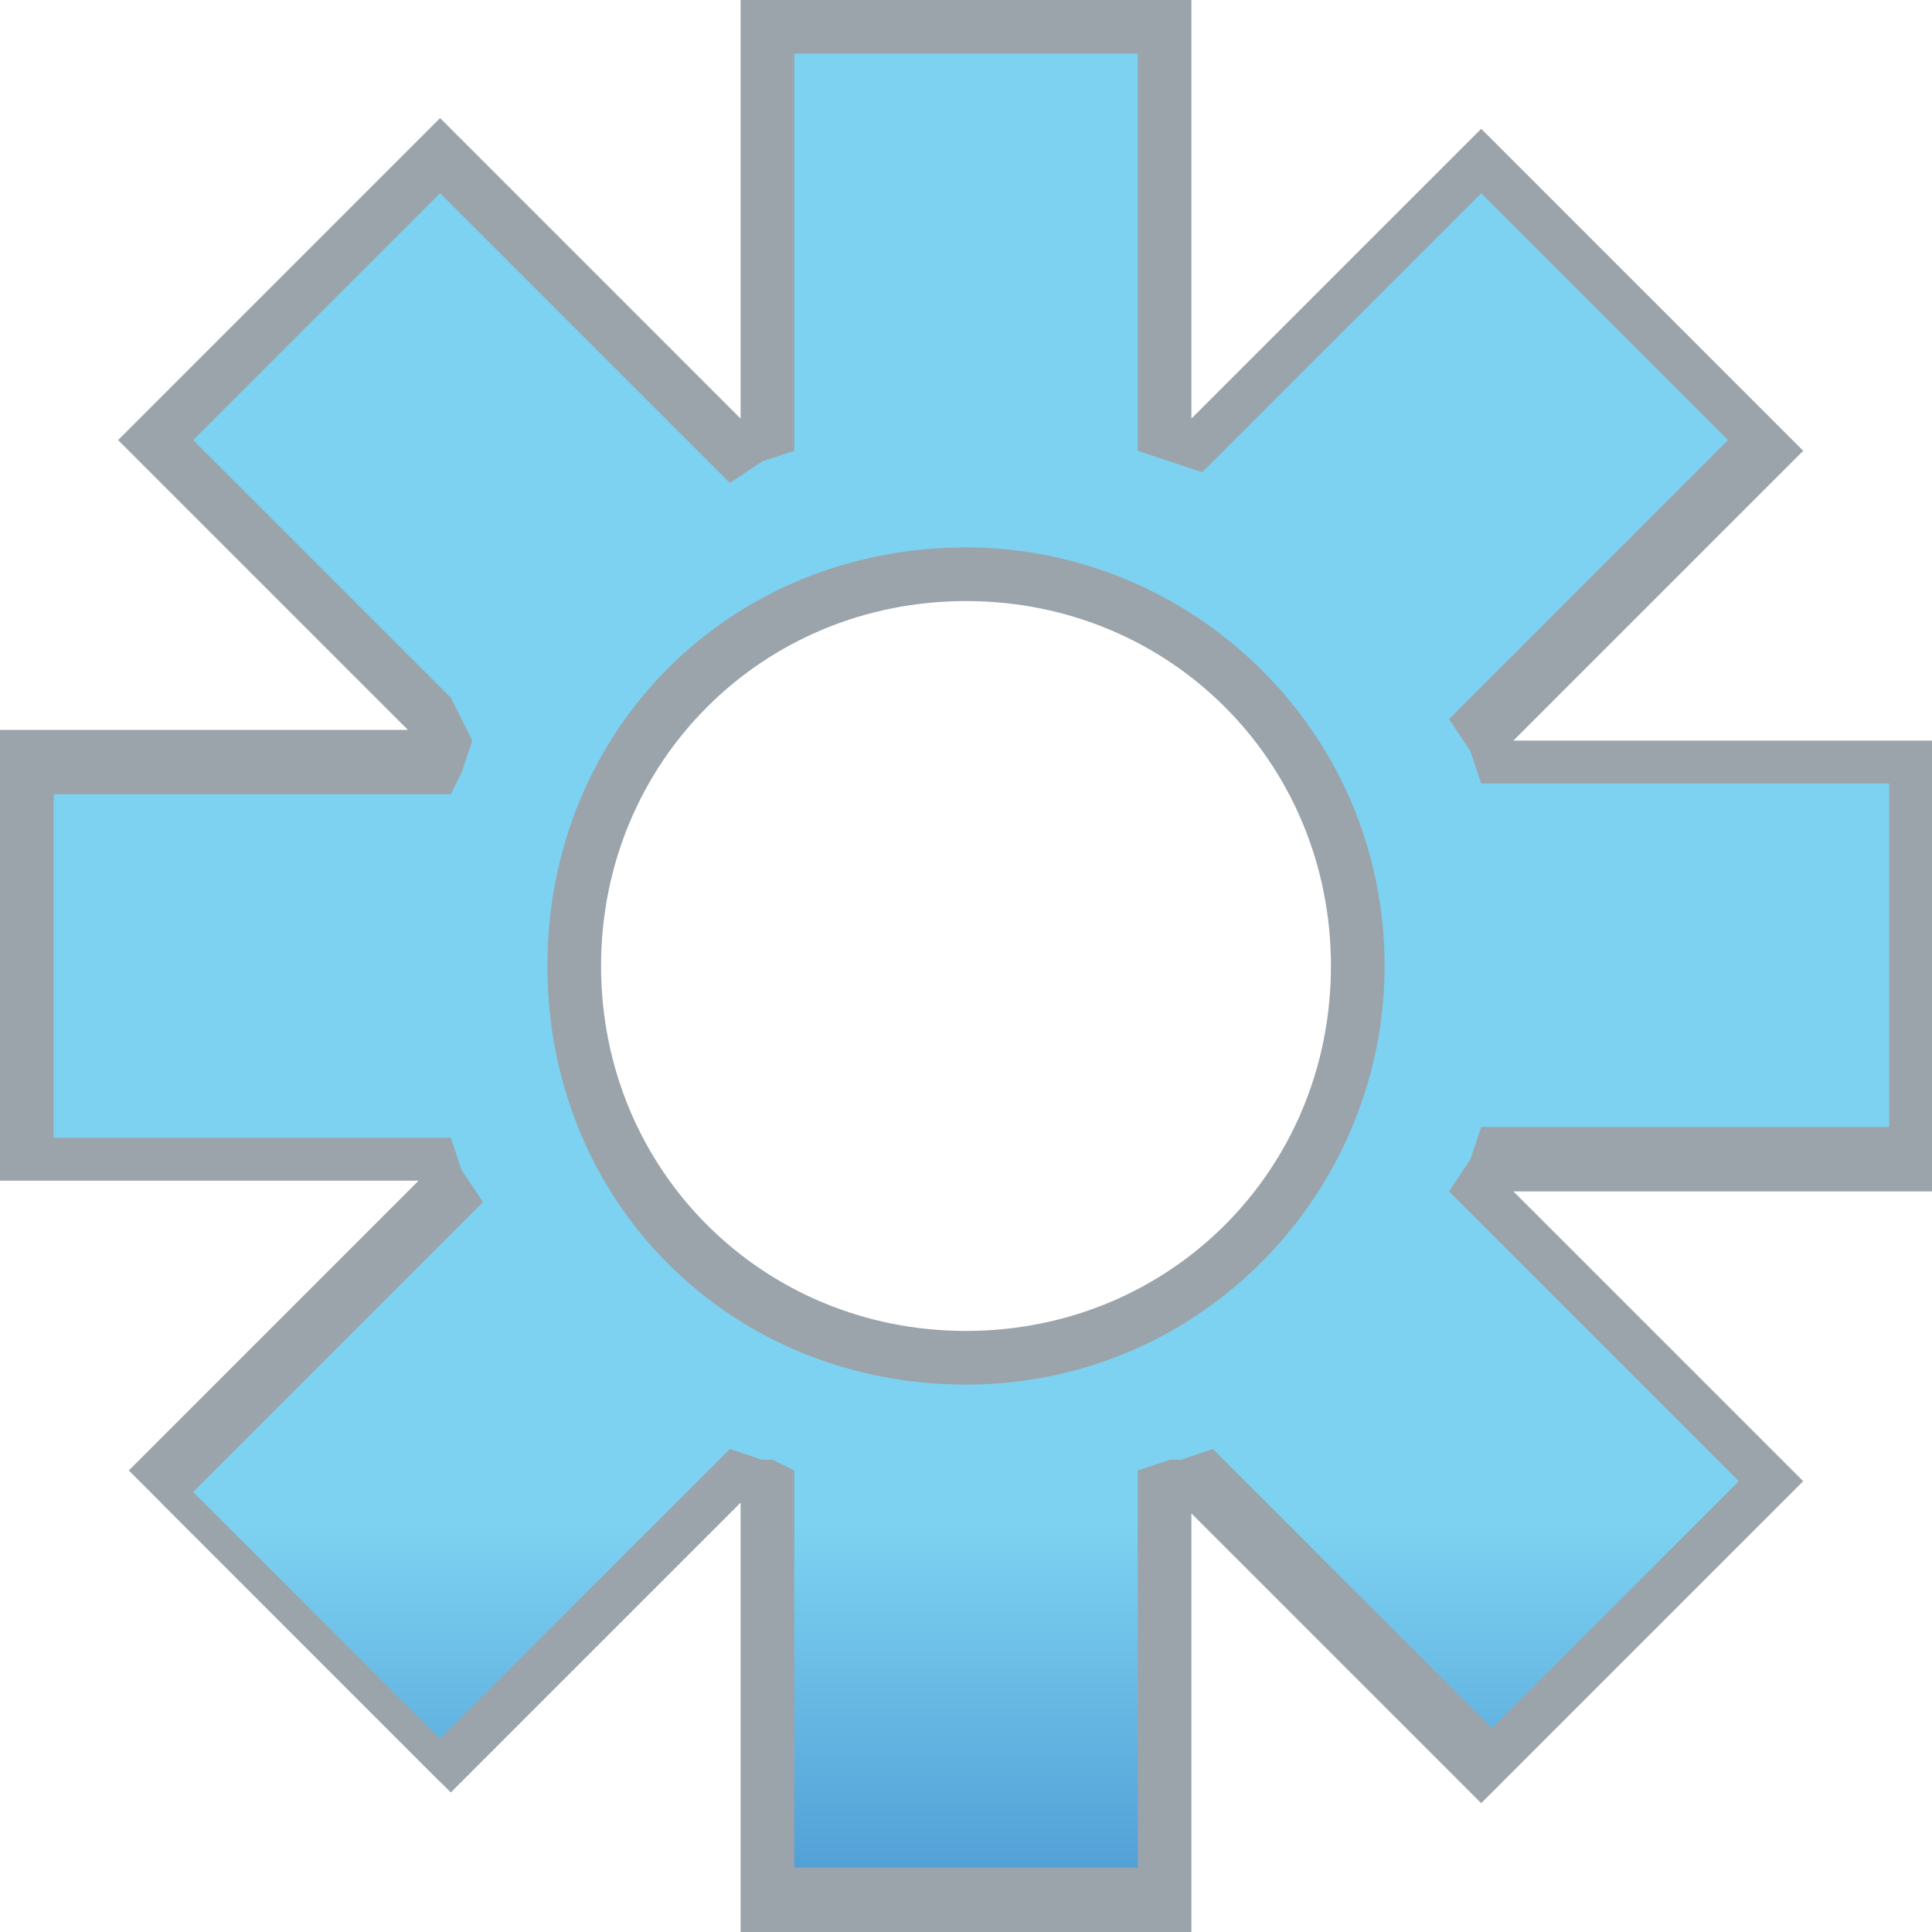 <?xml version="1.0" encoding="utf-8"?>
<!-- Generator: Adobe Illustrator 19.1.0, SVG Export Plug-In . SVG Version: 6.00 Build 0)  -->
<svg version="1.1" xmlns="http://www.w3.org/2000/svg" xmlns:xlink="http://www.w3.org/1999/xlink" x="0px" y="0px"
	 viewBox="0 0 18 18" enable-background="new 0 0 18 18" xml:space="preserve">
<g id="testing" display="none">
	<g id="index_1_">
	</g>
	<g id="_x33_5x40_tabs_gold">
		<g id="button_2_" display="inline">
		</g>
		<g id="index_2">
		</g>
		<g id="index">
		</g>
		<g id="glossary">
		</g>
		<g id="help_1_" display="inline">
		</g>
	</g>
	<g id="_x32_0x20_editing_dark">
		<g id="button_1_" display="inline">
		</g>
		<g id="drop_audio" display="inline">
		</g>
	</g>
</g>
<g id="_x31_8x18_dashboard">
	<g id="misc">
		<g id="delete_course_1_" display="none">
			<g display="inline">
				<g>
					<path fill="#474647" d="M16.1,6.9c0-0.4-0.3-0.7-0.7-0.7l-12.9,0c-0.4,0-0.7,0.3-0.7,0.7l0,4.2c0,0.4,0.3,0.7,0.7,0.7l12.9,0
						c0.4,0,0.7-0.3,0.7-0.7L16.1,6.9z"/>
				</g>
			</g>
		</g>
		<g id="add_course" display="none">
			<g display="inline">
				<g>
					<linearGradient id="SVGID_1_" gradientUnits="userSpaceOnUse" x1="9" y1="17.75" x2="9" y2="0.25">
						<stop  offset="0" style="stop-color:#4E9BD4"/>
						<stop  offset="0.202" style="stop-color:#7DD2F1"/>
					</linearGradient>
					<path fill="url(#SVGID_1_)" d="M6.4,17.7c-0.3,0-0.6-0.3-0.6-0.6l0-3.7c0-0.6-0.5-1.1-1.1-1.1l-3.7,0c-0.3,0-0.6-0.3-0.6-0.6
						l0-5.3c0-0.3,0.3-0.6,0.6-0.6l3.7,0c0.6,0,1.1-0.5,1.1-1.1l0-3.7c0-0.2,0.1-0.3,0.2-0.4C6,0.3,6.2,0.2,6.4,0.2l5.3,0
						c0.2,0,0.3,0.1,0.4,0.2c0.1,0.1,0.2,0.3,0.2,0.4l0,3.7c0,0.3,0.1,0.6,0.3,0.8c0.2,0.2,0.5,0.3,0.8,0.3l3.7,0
						c0.2,0,0.3,0.1,0.4,0.2c0.1,0.1,0.2,0.3,0.2,0.4l0,5.3c0,0.2-0.1,0.3-0.2,0.4c-0.1,0.1-0.3,0.2-0.4,0.2l-3.7,0
						c-0.6,0-1.1,0.5-1.1,1.1l0,3.7c0,0.2-0.1,0.3-0.2,0.4c-0.1,0.1-0.3,0.2-0.4,0.2l0,0L6.4,17.7z"/>
					<path fill="#474647" d="M6.4,0.5L6.4,0.5l5.3,0c0.1,0,0.2,0,0.3,0.1C12,0.7,12,0.8,12,0.9l0,3.7c0,0.4,0.1,0.7,0.4,1
						C12.7,5.8,13,6,13.4,6h0l3.7,0c0.1,0,0.2,0,0.3,0.1c0.1,0.1,0.1,0.2,0.1,0.3l0,5.3c0,0.2-0.2,0.4-0.4,0.4l-3.7,0
						c-0.8,0-1.4,0.6-1.4,1.4l0,3.7c0,0.1,0,0.2-0.1,0.3c-0.1,0.1-0.2,0.1-0.3,0.1l-5.3,0c-0.2,0-0.4-0.2-0.4-0.4l0-3.7
						C6,12.6,5.4,12,4.6,12l-3.7,0c-0.2,0-0.4-0.2-0.4-0.4l0-5.3C0.5,6.2,0.7,6,0.9,6l3.7,0C5.4,6,6,5.4,6,4.6l0-3.7
						c0-0.1,0-0.2,0.1-0.3C6.2,0.5,6.3,0.5,6.4,0.5 M6.4,0C5.9,0,5.5,0.4,5.5,0.9l0,3.7c0,0.5-0.4,0.9-0.9,0.9l-3.7,0c0,0,0,0,0,0
						C0.4,5.5,0,5.9,0,6.4l0,5.3c0,0.5,0.4,0.9,0.9,0.9l3.7,0c0.5,0,0.9,0.4,0.9,0.9l0,3.7c0,0.5,0.4,0.9,0.9,0.9h0l5.3,0
						c0.5,0,0.9-0.4,0.9-0.9l0-3.7c0-0.5,0.4-0.9,0.9-0.9c0,0,0,0,0,0l3.7,0c0,0,0,0,0,0c0.5,0,0.9-0.4,0.9-0.9l0-5.3
						c0-0.5-0.4-0.9-0.9-0.9l-3.7,0c0,0,0,0,0,0c-0.5,0-0.9-0.4-0.9-0.9l0-3.7c0-0.5-0.4-0.9-0.9-0.9h0L6.4,0L6.4,0z"/>
				</g>
			</g>
		</g>
		<g id="manage_users" display="none">
			<g id="manage_users_1_" display="inline">
				<g>
					<linearGradient id="SVGID_2_" gradientUnits="userSpaceOnUse" x1="13.616" y1="6.276" x2="13.616" y2="1.816">
						<stop  offset="0" style="stop-color:#4E9BD4"/>
						<stop  offset="0.202" style="stop-color:#7DD2F1"/>
					</linearGradient>
					<circle fill="url(#SVGID_2_)" cx="13.6" cy="4" r="2.2"/>
					<path fill="#474647" d="M13.6,2.1c1.1,0,2,0.9,2,2c0,1.1-0.9,2-2,2c-1.1,0-2-0.9-2-2C11.6,3,12.5,2.1,13.6,2.1 M13.6,1.6
						c-1.4,0-2.5,1.1-2.5,2.5c0,1.4,1.1,2.5,2.5,2.5c1.4,0,2.5-1.1,2.5-2.5C16.1,2.7,15,1.6,13.6,1.6L13.6,1.6z"/>
				</g>
				<g>
					<linearGradient id="SVGID_3_" gradientUnits="userSpaceOnUse" x1="13.646" y1="13.794" x2="13.646" y2="6.833">
						<stop  offset="0" style="stop-color:#4E9BD4"/>
						<stop  offset="0.202" style="stop-color:#7DD2F1"/>
					</linearGradient>
					<path fill="url(#SVGID_3_)" d="M13.6,13.8c-1.6,0-3.1-0.7-4-1.8c0-0.2-0.1-0.5-0.1-0.8c0-1.9,1-3.7,2.5-4.4l1.6,1.9l1.6-1.9
						c1.5,0.8,2.5,2.5,2.5,4.4c0,0.3,0,0.5-0.1,0.8C16.8,13.1,15.3,13.8,13.6,13.8z"/>
					<path fill="#474647" d="M15.3,7.1c1.3,0.8,2.2,2.4,2.2,4.1c0,0.2,0,0.4,0,0.7c-0.9,1-2.3,1.6-3.8,1.6c-1.5,0-2.9-0.6-3.8-1.6
						c0-0.2,0-0.5,0-0.7c0-1.7,0.9-3.3,2.2-4.1l1.3,1.5l0.4,0.4L14,8.7L15.3,7.1 M15.2,6.5l-1.6,1.8l-1.6-1.8
						c-1.6,0.7-2.8,2.6-2.8,4.7c0,0.3,0,0.6,0.1,0.9c0.9,1.2,2.5,1.9,4.3,1.9c1.8,0,3.4-0.8,4.3-1.9c0-0.3,0.1-0.6,0.1-0.9
						C18,9.1,16.8,7.3,15.2,6.5L15.2,6.5z"/>
				</g>
			</g>
			<g display="inline">
				<g>
					<linearGradient id="SVGID_4_" gradientUnits="userSpaceOnUse" x1="6.021" y1="6.655" x2="6.021" y2="0.25">
						<stop  offset="0" style="stop-color:#4E9BD4"/>
						<stop  offset="0.202" style="stop-color:#7DD2F1"/>
					</linearGradient>
					<path fill="url(#SVGID_4_)" d="M6,6.7c-1.8,0-3.2-1.4-3.2-3.2c0-1.8,1.4-3.2,3.2-3.2c1.8,0,3.2,1.4,3.2,3.2
						C9.2,5.2,7.8,6.7,6,6.7z"/>
					<path fill="#474647" d="M6,0.5c1.6,0,3,1.3,3,3c0,1.6-1.3,3-3,3c-1.6,0-3-1.3-3-3C3.1,1.8,4.4,0.5,6,0.5 M6,0
						C4.1,0,2.6,1.5,2.6,3.5c0,1.9,1.5,3.5,3.5,3.5c1.9,0,3.5-1.5,3.5-3.5C9.5,1.5,7.9,0,6,0L6,0z"/>
				</g>
				<g>
					<linearGradient id="SVGID_5_" gradientUnits="userSpaceOnUse" x1="6.062" y1="17.75" x2="6.062" y2="7.839">
						<stop  offset="0" style="stop-color:#4E9BD4"/>
						<stop  offset="0.202" style="stop-color:#7DD2F1"/>
					</linearGradient>
					<path fill="url(#SVGID_5_)" d="M6.1,17.8c-2.3,0-4.4-0.9-5.7-2.5c-0.1-0.4-0.1-0.8-0.1-1.1c0-2.7,1.4-5.2,3.6-6.3L6,10.5
						l2.2-2.6c2.2,1,3.6,3.5,3.6,6.3c0,0.3,0,0.7-0.1,1.1C10.5,16.8,8.4,17.8,6.1,17.8z"/>
					<path fill="#474647" d="M8.3,8.2c2,1.1,3.3,3.4,3.3,6c0,0.3,0,0.6-0.1,1c-1.2,1.5-3.3,2.4-5.5,2.4c-2.2,0-4.2-0.9-5.5-2.4
						c0-0.4-0.1-0.7-0.1-1c0-2.6,1.3-4.9,3.3-5.9l1.9,2.2L6,10.8l0.4-0.4L8.3,8.2 M8.2,7.5L6,10.1L3.9,7.5C1.6,8.6,0,11.1,0,14.1
						c0,0.4,0,0.8,0.1,1.2c1.3,1.6,3.5,2.7,6,2.7c2.5,0,4.7-1.1,6-2.7c0.1-0.4,0.1-0.8,0.1-1.2C12.1,11.1,10.5,8.5,8.2,7.5L8.2,7.5z
						"/>
				</g>
			</g>
		</g>
		<g id="manage_users_2_" display="none">
			<g display="inline">
				<linearGradient id="SVGID_6_" gradientUnits="userSpaceOnUse" x1="9.054" y1="8.188" x2="9.054" y2="3.014">
					<stop  offset="0" style="stop-color:#4E9BD4"/>
					<stop  offset="0.202" style="stop-color:#7DD2F1"/>
				</linearGradient>
				<circle fill="url(#SVGID_6_)" stroke="#474647" stroke-width="0.5" stroke-miterlimit="10" cx="9.1" cy="5.6" r="2.6"/>
				<linearGradient id="SVGID_7_" gradientUnits="userSpaceOnUse" x1="9.086" y1="16.5" x2="9.086" y2="8.657">
					<stop  offset="0" style="stop-color:#4E9BD4"/>
					<stop  offset="0.202" style="stop-color:#7DD2F1"/>
				</linearGradient>
				<path fill="url(#SVGID_7_)" stroke="#474647" stroke-width="0.5" stroke-miterlimit="10" d="M10.7,8.7l-1.6,1.9L7.5,8.7
					c-1.7,0.8-2.9,2.7-2.9,4.9c0,0.3,0,0.6,0.1,0.9c1,1.2,2.6,2,4.5,2c1.9,0,3.5-0.8,4.5-2c0-0.3,0.1-0.6,0.1-0.9
					C13.6,11.3,12.4,9.4,10.7,8.7z"/>
			</g>
			<g display="inline">
				<g>
					<linearGradient id="SVGID_8_" gradientUnits="userSpaceOnUse" x1="13.815" y1="1.319" x2="13.815" y2="6.106">
						<stop  offset="0" style="stop-color:#A5ADB5"/>
						<stop  offset="0.222" style="stop-color:#9CA3AB"/>
						<stop  offset="0.545" style="stop-color:#888D94"/>
						<stop  offset="0.927" style="stop-color:#6C6F75"/>
						<stop  offset="1" style="stop-color:#66696F"/>
					</linearGradient>
					<path fill="url(#SVGID_8_)" d="M13.8,1.3c-1.1,0-2,0.8-2.3,1.8c0.7,0.6,1.1,1.5,1.1,2.5c0,0,0,0.1,0,0.1
						c0.4,0.2,0.8,0.4,1.2,0.4c1.3,0,2.4-1.1,2.4-2.4C16.2,2.4,15.1,1.3,13.8,1.3z"/>
				</g>
				<g>
					<linearGradient id="SVGID_9_" gradientUnits="userSpaceOnUse" x1="4.152" y1="1.319" x2="4.152" y2="6.106">
						<stop  offset="0" style="stop-color:#A5ADB5"/>
						<stop  offset="0.222" style="stop-color:#9CA3AB"/>
						<stop  offset="0.545" style="stop-color:#888D94"/>
						<stop  offset="0.927" style="stop-color:#6C6F75"/>
						<stop  offset="1" style="stop-color:#66696F"/>
					</linearGradient>
					<path fill="url(#SVGID_9_)" d="M5.6,5.6c0-0.9,0.4-1.8,0.9-2.4C6.3,2.1,5.3,1.3,4.2,1.3c-1.3,0-2.4,1.1-2.4,2.4
						c0,1.3,1.1,2.4,2.4,2.4C4.7,6.1,5.2,5.9,5.6,5.6C5.6,5.6,5.6,5.6,5.6,5.6z"/>
				</g>
				<g>
					<linearGradient id="SVGID_10_" gradientUnits="userSpaceOnUse" x1="14.754" y1="6.54" x2="14.754" y2="13.749">
						<stop  offset="0" style="stop-color:#A5ADB5"/>
						<stop  offset="0.222" style="stop-color:#9CA3AB"/>
						<stop  offset="0.545" style="stop-color:#888D94"/>
						<stop  offset="0.927" style="stop-color:#6C6F75"/>
						<stop  offset="1" style="stop-color:#66696F"/>
					</linearGradient>
					<path fill="url(#SVGID_10_)" d="M15.3,6.5l-1.5,1.8l-1.4-1.7c-0.2,0.5-0.5,1-0.9,1.4c1.8,1,3,3.1,3,5.5c0,0.1,0,0.1,0,0.2
						c1.4-0.2,2.7-0.9,3.4-1.8c0-0.3,0.1-0.6,0.1-0.8C18,9,16.9,7.2,15.3,6.5z"/>
				</g>
				<g>
					<linearGradient id="SVGID_11_" gradientUnits="userSpaceOnUse" x1="3.317" y1="6.54" x2="3.317" y2="13.766">
						<stop  offset="0" style="stop-color:#A5ADB5"/>
						<stop  offset="0.222" style="stop-color:#9CA3AB"/>
						<stop  offset="0.545" style="stop-color:#888D94"/>
						<stop  offset="0.927" style="stop-color:#6C6F75"/>
						<stop  offset="1" style="stop-color:#66696F"/>
					</linearGradient>
					<path fill="url(#SVGID_11_)" d="M3.6,13.6c0-2.4,1.2-4.5,3-5.5C6.2,7.7,5.9,7.1,5.7,6.5l0,0L4.2,8.3L2.7,6.5
						C1.1,7.3,0,9,0,11.1c0,0.3,0,0.6,0.1,0.8c0.8,1,2.1,1.7,3.6,1.8C3.7,13.7,3.6,13.6,3.6,13.6z"/>
				</g>
			</g>
		</g>
	</g>
	<g id="no_outline">
		<g id="manage_users_3_" display="none">
			<g display="inline">
				<linearGradient id="SVGID_13_" gradientUnits="userSpaceOnUse" x1="8.958" y1="6.905" x2="8.958" y2="0">
					<stop  offset="0" style="stop-color:#4E9BD4"/>
					<stop  offset="0.202" style="stop-color:#7DD2F1"/>
				</linearGradient>
				<circle fill="url(#SVGID_13_)" cx="9" cy="3.5" r="3.5"/>
				<linearGradient id="SVGID_14_" gradientUnits="userSpaceOnUse" x1="9" y1="18" x2="9" y2="7.532">
					<stop  offset="0" style="stop-color:#4E9BD4"/>
					<stop  offset="0.202" style="stop-color:#7DD2F1"/>
				</linearGradient>
				<path fill="url(#SVGID_14_)" d="M11.2,7.5L9,10.1L6.8,7.5c-2.3,1-3.9,3.6-3.9,6.6c0,0.4,0,0.8,0.1,1.2C4.3,16.9,6.5,18,9,18
					c2.5,0,4.7-1.1,6-2.7c0.1-0.4,0.1-0.8,0.1-1.2C15.1,11.1,13.4,8.5,11.2,7.5z"/>
			</g>
		</g>
		<g id="add_course_2_" display="none">
			<g display="inline">
				<linearGradient id="SVGID_15_" gradientUnits="userSpaceOnUse" x1="9" y1="18.001" x2="9" y2="9.063740e-04">
					<stop  offset="0" style="stop-color:#4E9BD4"/>
					<stop  offset="0.202" style="stop-color:#7DD2F1"/>
				</linearGradient>
				<circle fill="url(#SVGID_15_)" cx="9" cy="9" r="9"/>
			</g>
			<g display="inline">
				<path fill="#FFFFFF" d="M14.4,7.4h-3.7V3.7C10.7,2.8,9.9,2,9,2S7.3,2.8,7.3,3.7v3.7H3.6c-0.9,0-1.7,0.8-1.7,1.7
					c0,0.9,0.8,1.7,1.7,1.7h3.7v3.7c0,0.9,0.8,1.7,1.7,1.7s1.7-0.8,1.7-1.7v-3.7h3.7c0.9,0,1.7-0.8,1.7-1.7
					C16.1,8.2,15.3,7.4,14.4,7.4z"/>
			</g>
		</g>
		<g id="delete_course_2_" display="none">
			<g display="inline">
				<linearGradient id="SVGID_16_" gradientUnits="userSpaceOnUse" x1="9" y1="18.001" x2="9" y2="9.063740e-04">
					<stop  offset="0" style="stop-color:#4E9BD4"/>
					<stop  offset="0.202" style="stop-color:#7DD2F1"/>
				</linearGradient>
				<circle fill="url(#SVGID_16_)" cx="9" cy="9" r="9"/>
			</g>
			<g display="inline">
				<path fill="#FFFFFF" d="M14.4,7.4H3.6c-0.9,0-1.7,0.8-1.7,1.7c0,0.9,0.8,1.7,1.7,1.7h10.7c0.9,0,1.7-0.8,1.7-1.7
					C16.1,8.2,15.3,7.4,14.4,7.4z"/>
			</g>
		</g>
		<g id="preferences_2_">
			<linearGradient id="SVGID_17_" gradientUnits="userSpaceOnUse" x1="9" y1="17.75" x2="9" y2="0.247">
				<stop  offset="0" style="stop-color:#4E9BD4"/>
				<stop  offset="0.202" style="stop-color:#7DD2F1"/>
			</linearGradient>
			<path fill="url(#SVGID_17_)" d="M7.1,17.8V14L7,13.9l-0.2,0l-2.7,2.7l-2.6-2.6l2.7-2.7L4.1,11l0-0.2l-3.8,0V7.1H4L4.1,7l0.1-0.2
				L4.1,6.7L1.5,4.1l2.6-2.6l2.7,2.7L7.1,4l0-0.1V0.2h3.7V4l0.3,0.1L11.3,4l2.6-2.6l2.6,2.6l-2.7,2.7L13.9,7L14,7.1l3.8,0v3.7H14
				L13.9,11l-0.2,0.2l0.2,0.1l2.6,2.6l-2.6,2.6l-2.7-2.7l-0.1,0L11,14l-0.1,0.2v3.6H7.1z M9,5.3C7,5.3,5.3,7,5.3,9
				c0,2,1.6,3.7,3.7,3.7S12.7,11,12.7,9C12.7,7,11,5.3,9,5.3z"/>
			<path fill="#9BA4AB" d="M10.6,0.5v3.4l0,0.3l0.3,0.1l0.3,0.1l0.2-0.2l2.4-2.4l2.3,2.3l-2.4,2.4l-0.2,0.2L13.7,7l0.1,0.3h0.4h3.4
				v3.2h-3.4h-0.4l-0.1,0.3l-0.2,0.3l0.3,0.3l2.4,2.4l-2.3,2.3l-2.4-2.4l-0.2-0.2L11,13.6l-0.1,0l0,0l-0.3,0.1v0.3v3.4H7.4v-3.4
				v-0.3l-0.2-0.1l-0.1,0l0,0l-0.3-0.1l-0.3,0.3l-2.4,2.4l-2.3-2.3l2.4-2.4l0.3-0.3l-0.2-0.3l-0.1-0.3H3.9H0.5V7.4h3.4h0.3l0.1-0.2
				l0,0l0,0l0.1-0.3L4.2,6.5L1.8,4.1l2.3-2.3l2.4,2.4l0.3,0.3l0.3-0.2l0.3-0.1V3.9V0.5H10.6 M9,12.9c2.2,0,3.9-1.8,3.9-3.9
				c0-2.2-1.8-3.9-3.9-3.9C6.8,5.1,5.1,6.8,5.1,9C5.1,11.2,6.8,12.9,9,12.9 M11.1,0H6.9v3.9c0,0,0,0,0,0L4.1,1.1l-3,3l2.7,2.7
				c0,0,0,0,0,0H0v4.2h3.9c0,0,0,0,0,0l-2.7,2.7l3,3l2.7-2.7c0,0,0,0,0,0V18h4.2v-3.9c0,0,0,0,0,0l2.7,2.7l3-3l-2.7-2.7c0,0,0,0,0,0
				H18V6.9h-3.9c0,0,0,0,0,0l2.7-2.7l-3-3l-2.7,2.7c0,0,0,0,0,0V0L11.1,0z M9,12.4c-1.9,0-3.4-1.5-3.4-3.4c0-1.9,1.5-3.4,3.4-3.4
				c1.9,0,3.4,1.5,3.4,3.4C12.4,10.9,10.9,12.4,9,12.4L9,12.4z"/>
		</g>
		<g id="outline_view_1_" display="none">
			<linearGradient id="SVGID_18_" gradientUnits="userSpaceOnUse" x1="6.555" y1="2.544" x2="6.555" y2="0.252">
				<stop  offset="0" style="stop-color:#4E9BD4"/>
				<stop  offset="0.202" style="stop-color:#7DD2F1"/>
			</linearGradient>
			<path display="inline" fill="url(#SVGID_18_)" d="M12.9,1.4c0,0.6-0.5,1.1-1.1,1.1H1.4C0.8,2.5,0.3,2,0.3,1.4l0,0
				c0-0.6,0.5-1.1,1.1-1.1h10.3C12.3,0.3,12.9,0.8,12.9,1.4L12.9,1.4z"/>
			<linearGradient id="SVGID_19_" gradientUnits="userSpaceOnUse" x1="9" y1="7.609" x2="9" y2="5.317">
				<stop  offset="0" style="stop-color:#4E9BD4"/>
				<stop  offset="0.202" style="stop-color:#7DD2F1"/>
			</linearGradient>
			<path display="inline" fill="url(#SVGID_19_)" d="M15.3,6.5c0,0.6-0.5,1.1-1.1,1.1H3.8c-0.6,0-1.1-0.5-1.1-1.1l0,0
				c0-0.6,0.5-1.1,1.1-1.1h10.3C14.8,5.3,15.3,5.8,15.3,6.5L15.3,6.5z"/>
			<linearGradient id="SVGID_20_" gradientUnits="userSpaceOnUse" x1="11.445" y1="12.673" x2="11.445" y2="10.381">
				<stop  offset="0" style="stop-color:#4E9BD4"/>
				<stop  offset="0.202" style="stop-color:#7DD2F1"/>
			</linearGradient>
			<path display="inline" fill="url(#SVGID_20_)" d="M17.7,11.5c0,0.6-0.5,1.1-1.1,1.1H6.3c-0.6,0-1.1-0.5-1.1-1.1l0,0
				c0-0.6,0.5-1.1,1.1-1.1h10.3C17.2,10.4,17.7,10.9,17.7,11.5L17.7,11.5z"/>
			<linearGradient id="SVGID_21_" gradientUnits="userSpaceOnUse" x1="6.555" y1="17.738" x2="6.555" y2="15.446">
				<stop  offset="0" style="stop-color:#4E9BD4"/>
				<stop  offset="0.202" style="stop-color:#7DD2F1"/>
			</linearGradient>
			<path display="inline" fill="url(#SVGID_21_)" d="M12.9,16.6c0,0.6-0.5,1.1-1.1,1.1H1.4c-0.6,0-1.1-0.5-1.1-1.1l0,0
				c0-0.6,0.5-1.1,1.1-1.1h10.3C12.3,15.4,12.9,16,12.9,16.6L12.9,16.6z"/>
		</g>
		<g id="search_1_" display="none">
			<circle display="inline" fill="#FFFFFF" cx="7.7" cy="7" r="5.2"/>
			<g display="inline">
				<linearGradient id="SVGID_22_" gradientUnits="userSpaceOnUse" x1="9" y1="17.988" x2="9" y2="5.911716e-11">
					<stop  offset="0" style="stop-color:#4E9BD4"/>
					<stop  offset="0.202" style="stop-color:#7DD2F1"/>
				</linearGradient>
				<path fill="url(#SVGID_22_)" d="M16.8,14.4l-3.2-3.6c0.6-0.9,1-2,1.1-3.2c0.2-1.9-0.4-3.7-1.6-5.1C11.8,1.1,10.2,0.2,8.3,0
					C4.5-0.3,1.1,2.5,0.7,6.4c-0.2,1.9,0.4,3.7,1.6,5.1c1.2,1.4,2.9,2.3,4.7,2.5c1.1,0.1,2.2-0.1,3.1-0.4l3.3,3.7
					c0.4,0.4,0.9,0.7,1.5,0.8c0.6,0,1.1-0.1,1.6-0.5C17.5,16.7,17.6,15.3,16.8,14.4z M12.9,7.4c-0.3,2.9-2.8,5-5.7,4.7
					c-2.9-0.3-5-2.8-4.7-5.7c0.2-2.9,2.8-5,5.7-4.7C11,2,13.1,4.6,12.9,7.4z M8.1,2.7c-0.1,0-0.2,0-0.4,0c-1,0-1.8,0.3-2.5,0.9
					C5,3.7,4.9,4,5.1,4.1c0.1,0.2,0.4,0.2,0.6,0.1c0.6-0.4,1.3-0.7,2-0.7c0.1,0,0.2,0,0.3,0C8.9,3.6,9.7,4,10.2,4.7
					c0.2,0.2,0.5,0.1,0.6,0c0.2-0.1,0.2-0.4,0-0.6C10.2,3.3,9.2,2.8,8.1,2.7z"/>
			</g>
		</g>
	</g>
	<g id="outline" display="none">
		<g id="delete_course">
			<g display="inline">
				<linearGradient id="SVGID_23_" gradientUnits="userSpaceOnUse" x1="9" y1="17.751" x2="9" y2="0.251">
					<stop  offset="0" style="stop-color:#4E9BD4"/>
					<stop  offset="0.202" style="stop-color:#7DD2F1"/>
				</linearGradient>
				<path fill="url(#SVGID_23_)" d="M9,17.8c-4.8,0-8.8-3.9-8.8-8.8c0-4.8,3.9-8.8,8.8-8.8s8.8,3.9,8.8,8.8
					C17.8,13.8,13.8,17.8,9,17.8z"/>
				<path fill="#9BA4AB" d="M9,0.5c4.7,0,8.5,3.8,8.5,8.5s-3.8,8.5-8.5,8.5S0.5,13.7,0.5,9S4.3,0.5,9,0.5 M9,0C4,0,0,4,0,9s4,9,9,9
					s9-4,9-9S14,0,9,0L9,0z"/>
			</g>
			<g display="inline">
				<path fill="#FFFFFF" d="M3.6,10.5c-0.8,0-1.4-0.6-1.4-1.4s0.6-1.4,1.4-1.4h10.7c0.8,0,1.4,0.6,1.4,1.4s-0.6,1.4-1.4,1.4H3.6z"/>
				<path fill="#9BA4AB" d="M14.4,7.9c0.7,0,1.2,0.5,1.2,1.2c0,0.7-0.5,1.2-1.2,1.2H3.6c-0.7,0-1.2-0.5-1.2-1.2
					c0-0.7,0.5-1.2,1.2-1.2H14.4 M14.4,7.4H3.6c-0.9,0-1.7,0.8-1.7,1.7c0,0.9,0.8,1.7,1.7,1.7h10.7c0.9,0,1.7-0.8,1.7-1.7
					C16.1,8.2,15.3,7.4,14.4,7.4L14.4,7.4z"/>
			</g>
		</g>
		<g id="add_course_1_">
			<g display="inline">
				<linearGradient id="SVGID_24_" gradientUnits="userSpaceOnUse" x1="9" y1="17.751" x2="9" y2="0.251">
					<stop  offset="0" style="stop-color:#4E9BD4"/>
					<stop  offset="0.202" style="stop-color:#7DD2F1"/>
				</linearGradient>
				<path fill="url(#SVGID_24_)" d="M9,17.8c-4.8,0-8.8-3.9-8.8-8.8c0-4.8,3.9-8.8,8.8-8.8s8.8,3.9,8.8,8.8
					C17.8,13.8,13.8,17.8,9,17.8z"/>
				<path fill="#9BA4AB" d="M9,0.5c4.7,0,8.5,3.8,8.5,8.5s-3.8,8.5-8.5,8.5S0.5,13.7,0.5,9S4.3,0.5,9,0.5 M9,0C4,0,0,4,0,9s4,9,9,9
					s9-4,9-9S14,0,9,0L9,0z"/>
			</g>
			<g display="inline">
				<path fill="#FFFFFF" d="M9,15.9c-0.8,0-1.4-0.6-1.4-1.4v-3.9H3.6c-0.8,0-1.4-0.6-1.4-1.4s0.6-1.4,1.4-1.4h3.9V3.7
					c0-0.8,0.6-1.4,1.4-1.4s1.4,0.6,1.4,1.4v3.9h3.9c0.8,0,1.4,0.6,1.4,1.4s-0.6,1.4-1.4,1.4h-3.9v3.9C10.4,15.3,9.8,15.9,9,15.9z"
					/>
				<path fill="#9BA4AB" d="M9,2.5c0.7,0,1.2,0.5,1.2,1.2v3.7v0.5h0.5h3.7c0.7,0,1.2,0.5,1.2,1.2c0,0.7-0.5,1.2-1.2,1.2h-3.7h-0.5
					v0.5v3.7c0,0.7-0.5,1.2-1.2,1.2s-1.2-0.5-1.2-1.2v-3.7v-0.5H7.3H3.6c-0.7,0-1.2-0.5-1.2-1.2c0-0.7,0.5-1.2,1.2-1.2h3.7h0.5V7.4
					V3.7C7.8,3.1,8.3,2.5,9,2.5 M9,2C8.1,2,7.3,2.8,7.3,3.7v3.7H3.6c-0.9,0-1.7,0.8-1.7,1.7c0,0.9,0.8,1.7,1.7,1.7h3.7v3.7
					c0,0.9,0.8,1.7,1.7,1.7s1.7-0.8,1.7-1.7v-3.7h3.7c0.9,0,1.7-0.8,1.7-1.7c0-0.9-0.8-1.7-1.7-1.7h-3.7V3.7C10.7,2.8,9.9,2,9,2L9,2
					z"/>
			</g>
		</g>
		<g id="preferences_1_">
			<linearGradient id="SVGID_25_" gradientUnits="userSpaceOnUse" x1="9" y1="17.75" x2="9" y2="0.247">
				<stop  offset="0" style="stop-color:#4E9BD4"/>
				<stop  offset="0.202" style="stop-color:#7DD2F1"/>
			</linearGradient>
			<path display="inline" fill="url(#SVGID_25_)" d="M7.1,17.8V14L7,13.9l-0.2,0l-2.7,2.7l-2.6-2.6l2.7-2.7L4.1,11l0-0.2l-3.8,0V7.1
				H4L4.1,7l0.1-0.2L4.1,6.7L1.5,4.1l2.6-2.6l2.7,2.7L7.1,4l0-0.1V0.2h3.7V4l0.3,0.1L11.3,4l2.6-2.6l2.6,2.6l-2.7,2.7L13.9,7L14,7.1
				l3.8,0v3.7H14L13.9,11l-0.2,0.2l0.2,0.1l2.6,2.6l-2.6,2.6l-2.7-2.7l-0.1,0L11,14l-0.1,0.2v3.6H7.1z M9,5.3C7,5.3,5.3,7,5.3,9
				c0,2,1.6,3.7,3.7,3.7S12.7,11,12.7,9C12.7,7,11,5.3,9,5.3z"/>
			<path display="inline" fill="#9BA4AB" d="M10.6,0.5v3.4l0,0.3l0.3,0.1l0.3,0.1l0.2-0.2l2.4-2.4l2.3,2.3l-2.4,2.4l-0.2,0.2L13.7,7
				l0.1,0.3h0.4h3.4v3.2h-3.4h-0.4l-0.1,0.3l-0.2,0.3l0.3,0.3l2.4,2.4l-2.3,2.3l-2.4-2.4l-0.2-0.2L11,13.6l-0.1,0l0,0l-0.3,0.1v0.3
				v3.4H7.4v-3.4v-0.3l-0.2-0.1l-0.1,0l0,0l-0.3-0.1l-0.3,0.3l-2.4,2.4l-2.3-2.3l2.4-2.4l0.3-0.3l-0.2-0.3l-0.1-0.3H3.9H0.5V7.4h3.4
				h0.3l0.1-0.2l0,0l0,0l0.1-0.3L4.2,6.5L1.8,4.1l2.3-2.3l2.4,2.4l0.3,0.3l0.3-0.2l0.3-0.1V3.9V0.5H10.6 M9,12.9
				c2.2,0,3.9-1.8,3.9-3.9c0-2.2-1.8-3.9-3.9-3.9C6.8,5.1,5.1,6.8,5.1,9C5.1,11.2,6.8,12.9,9,12.9 M11.1,0H6.9v3.9c0,0,0,0,0,0
				L4.1,1.1l-3,3l2.7,2.7c0,0,0,0,0,0H0v4.2h3.9c0,0,0,0,0,0l-2.7,2.7l3,3l2.7-2.7c0,0,0,0,0,0V18h4.2v-3.9c0,0,0,0,0,0l2.7,2.7l3-3
				l-2.7-2.7c0,0,0,0,0,0H18V6.9h-3.9c0,0,0,0,0,0l2.7-2.7l-3-3l-2.7,2.7c0,0,0,0,0,0V0L11.1,0z M9,12.4c-1.9,0-3.4-1.5-3.4-3.4
				c0-1.9,1.5-3.4,3.4-3.4c1.9,0,3.4,1.5,3.4,3.4C12.4,10.9,10.9,12.4,9,12.4L9,12.4z"/>
		</g>
		<g id="outline_view" display="inline">
			<linearGradient id="SVGID_26_" gradientUnits="userSpaceOnUse" x1="6.555" y1="2.544" x2="6.555" y2="0.252">
				<stop  offset="0" style="stop-color:#4E9BD4"/>
				<stop  offset="0.202" style="stop-color:#7DD2F1"/>
			</linearGradient>
			<path fill="url(#SVGID_26_)" stroke="#9BA4AB" stroke-width="0.5" stroke-miterlimit="10" d="M12.9,1.4c0,0.6-0.5,1.1-1.1,1.1
				H1.4C0.8,2.5,0.3,2,0.3,1.4l0,0c0-0.6,0.5-1.1,1.1-1.1h10.3C12.3,0.3,12.9,0.8,12.9,1.4L12.9,1.4z"/>
			<linearGradient id="SVGID_27_" gradientUnits="userSpaceOnUse" x1="9" y1="7.609" x2="9" y2="5.317">
				<stop  offset="0" style="stop-color:#4E9BD4"/>
				<stop  offset="0.202" style="stop-color:#7DD2F1"/>
			</linearGradient>
			<path fill="url(#SVGID_27_)" stroke="#9BA4AB" stroke-width="0.5" stroke-miterlimit="10" d="M15.3,6.5c0,0.6-0.5,1.1-1.1,1.1
				H3.8c-0.6,0-1.1-0.5-1.1-1.1l0,0c0-0.6,0.5-1.1,1.1-1.1h10.3C14.8,5.3,15.3,5.8,15.3,6.5L15.3,6.5z"/>
			<linearGradient id="SVGID_28_" gradientUnits="userSpaceOnUse" x1="11.445" y1="12.673" x2="11.445" y2="10.381">
				<stop  offset="0" style="stop-color:#4E9BD4"/>
				<stop  offset="0.202" style="stop-color:#7DD2F1"/>
			</linearGradient>
			<path fill="url(#SVGID_28_)" stroke="#9BA4AB" stroke-width="0.5" stroke-miterlimit="10" d="M17.7,11.5c0,0.6-0.5,1.1-1.1,1.1
				H6.3c-0.6,0-1.1-0.5-1.1-1.1l0,0c0-0.6,0.5-1.1,1.1-1.1h10.3C17.2,10.4,17.7,10.9,17.7,11.5L17.7,11.5z"/>
			<linearGradient id="SVGID_29_" gradientUnits="userSpaceOnUse" x1="6.555" y1="17.738" x2="6.555" y2="15.446">
				<stop  offset="0" style="stop-color:#4E9BD4"/>
				<stop  offset="0.202" style="stop-color:#7DD2F1"/>
			</linearGradient>
			<path fill="url(#SVGID_29_)" stroke="#9BA4AB" stroke-width="0.5" stroke-miterlimit="10" d="M12.9,16.6c0,0.6-0.5,1.1-1.1,1.1
				H1.4c-0.6,0-1.1-0.5-1.1-1.1l0,0c0-0.6,0.5-1.1,1.1-1.1h10.3C12.3,15.4,12.9,16,12.9,16.6L12.9,16.6z"/>
		</g>
		<g id="search">
			<circle display="inline" fill="#FFFFFF" cx="7.7" cy="7.1" r="5"/>
			<g display="inline">
				<linearGradient id="SVGID_30_" gradientUnits="userSpaceOnUse" x1="9" y1="17.608" x2="9" y2="0.393">
					<stop  offset="0" style="stop-color:#4E9BD4"/>
					<stop  offset="0.202" style="stop-color:#7DD2F1"/>
				</linearGradient>
				<path fill="url(#SVGID_30_)" d="M16.5,14.2l-3.1-3.5c0.6-0.9,0.9-1.9,1-3c0.2-1.8-0.4-3.5-1.5-4.9c-1.2-1.4-2.8-2.2-4.5-2.4
					C4.6,0.1,1.4,2.8,1.1,6.5C0.9,8.3,1.5,10,2.6,11.4c1.2,1.4,2.8,2.2,4.5,2.4c1.1,0.1,2.1-0.1,3-0.4l3.1,3.5
					c0.4,0.4,0.9,0.7,1.4,0.7c0.6,0,1.1-0.1,1.5-0.5C17.1,16.4,17.2,15.1,16.5,14.2z M12.7,7.5c-0.2,2.7-2.7,4.8-5.4,4.5
					c-2.8-0.2-4.8-2.7-4.5-5.4C3,3.9,5.4,1.9,8.2,2.1C10.9,2.3,13,4.8,12.7,7.5z M8.1,3C8,3,7.9,3,7.8,3C6.9,3,6,3.3,5.3,3.8
					C5.1,3.9,5.1,4.2,5.3,4.4c0.1,0.2,0.4,0.2,0.6,0.1C6.4,4,7,3.8,7.8,3.8c0.1,0,0.2,0,0.3,0c0.9,0.1,1.6,0.5,2.1,1.1
					c0.2,0.2,0.5,0.1,0.6,0c0.2-0.1,0.2-0.4,0-0.6C10.1,3.6,9.2,3.1,8.1,3z"/>
			</g>
			<path display="inline" fill="#9BA4AB" d="M14.9,18c-0.1,0-0.1,0-0.2,0c-0.7-0.1-1.3-0.4-1.7-0.9L10,13.8
				c-0.9,0.3-1.9,0.4-2.9,0.4c-1.9-0.2-3.6-1.1-4.8-2.5c-1.2-1.5-1.8-3.3-1.6-5.2C1,2.6,4.5-0.3,8.4,0c1.9,0.2,3.6,1.1,4.8,2.5
				C14.4,4,15,5.8,14.8,7.7c-0.1,1-0.4,2-0.9,2.9l2.9,3.3c0.4,0.5,0.6,1.1,0.6,1.8c-0.1,0.7-0.4,1.3-0.9,1.7
				C16,17.8,15.5,18,14.9,18z M10.3,12.9l3.3,3.7c0.3,0.4,0.7,0.6,1.2,0.6c0.4,0,0.9-0.1,1.2-0.4c0.3-0.3,0.6-0.7,0.6-1.2
				c0-0.4-0.1-0.9-0.4-1.2l-3.3-3.7l0.2-0.2c0.6-0.9,0.9-1.8,1-2.8C14.2,6,13.7,4.3,12.6,3C11.5,1.7,10,1,8.3,0.8
				C4.9,0.5,1.8,3.1,1.5,6.5c-0.1,1.7,0.4,3.3,1.5,4.6c1.1,1.3,2.6,2.1,4.3,2.2c1,0.1,1.9-0.1,2.8-0.4L10.3,12.9z"/>
		</g>
	</g>
</g>
<g id="_x32_0x20_editing_-_SOCOM">
	<g id="button_4_">
	</g>
	<g id="drop_audio_1_" display="none">
	</g>
	<g id="edit_media">
	</g>
	<g id="edit_text" display="none">
	</g>
	<g id="help" display="none">
	</g>
</g>
<g id="_x33_5x40_tabs_-_SOCOM">
	<g id="button_3_">
	</g>
	<g id="documents" display="none">
	</g>
	<g id="resources" display="none">
	</g>
	<g id="help_2_" display="none">
	</g>
	<g id="glossary_1_" display="none">
	</g>
	<g id="index_2_1_" display="none">
	</g>
</g>
<g id="_x33_5x40_tabs_-_Air_Force">
</g>
<g id="_x33_0x30_admin_-_Cognizen">
	<g id="media_plyr-delete" display="none">
	</g>
	<g id="media_plyr-select" display="none">
	</g>
	<g id="media_plyr-download" display="none">
	</g>
	<g id="add_page">
	</g>
	<g id="comment" display="none">
	</g>
	<g id="preferences" display="none">
	</g>
	<g id="edit_control" display="none">
	</g>
	<g id="upload" display="none">
	</g>
</g>
<g id="global">
</g>
<g id="guides">
</g>
</svg>
